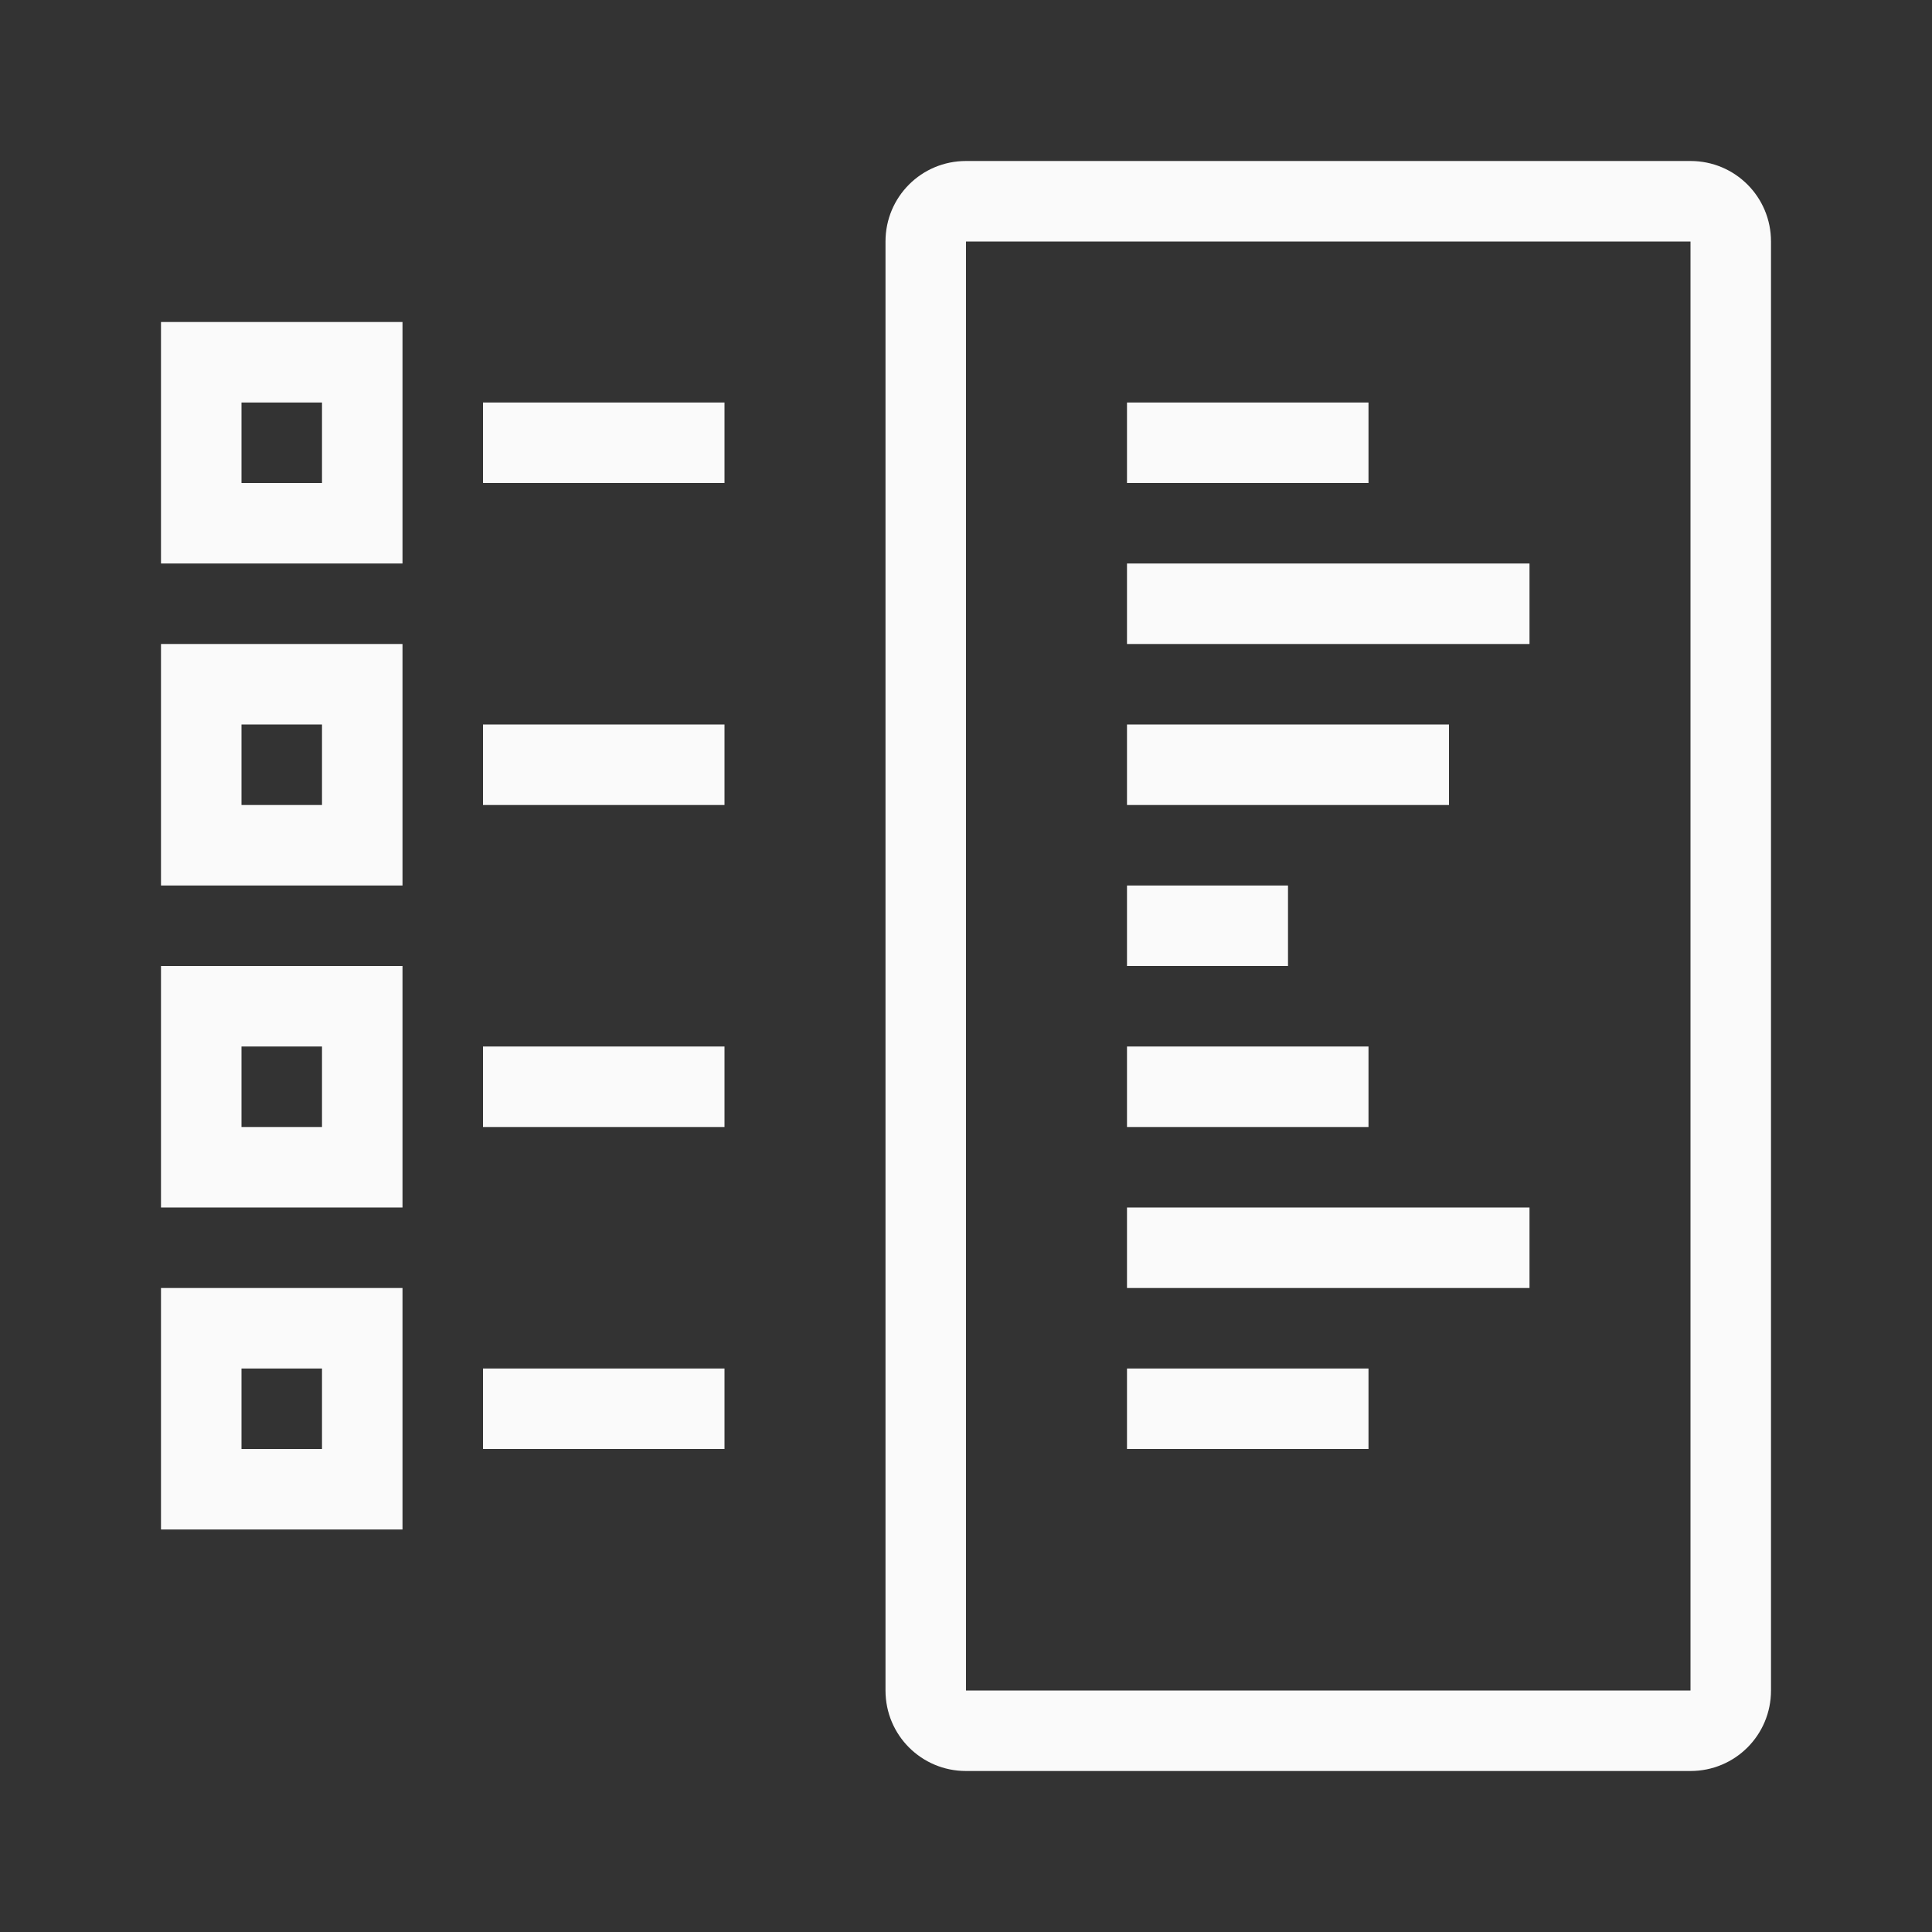 <svg viewBox="0 0 24 24" xmlns="http://www.w3.org/2000/svg"><rect x="0" y="0" width="24" height="24" fill="#333333" stroke="none"/><g fill="#fafafa"><path d="m12 2c-.554 0-1 .446-1 1v18c0 .554.446 1 1 1h9c.554 0 1-.446 1-1v-18c0-.554-.446-1-1-1zm0 1h9v18h-9z"/><path d="m2 4v3h3v-3zm1 1h1v1h-1z"/><path d="m6 5h3v1h-3z"/><path d="m2 8v3h3v-3zm1 1h1v1h-1z"/><path d="m6 9h3v1h-3z"/><path d="m2 12v3h3v-3zm1 1h1v1h-1z"/><path d="m6 13h3v1h-3z"/><path d="m2 16v3h3v-3zm1 1h1v1h-1z"/><g><path d="m6 17h3v1h-3z"/><path d="m14 5h3v1h-3z"/><path d="m14 11h2v1h-2z"/><path d="m14 15h5v1h-5z"/><path d="m14 7h5v1h-5z"/><path d="m14 9h4v1h-4z"/><path d="m14 13h3v1h-3z"/><path d="m14 17h3v1h-3z"/></g></g></svg>